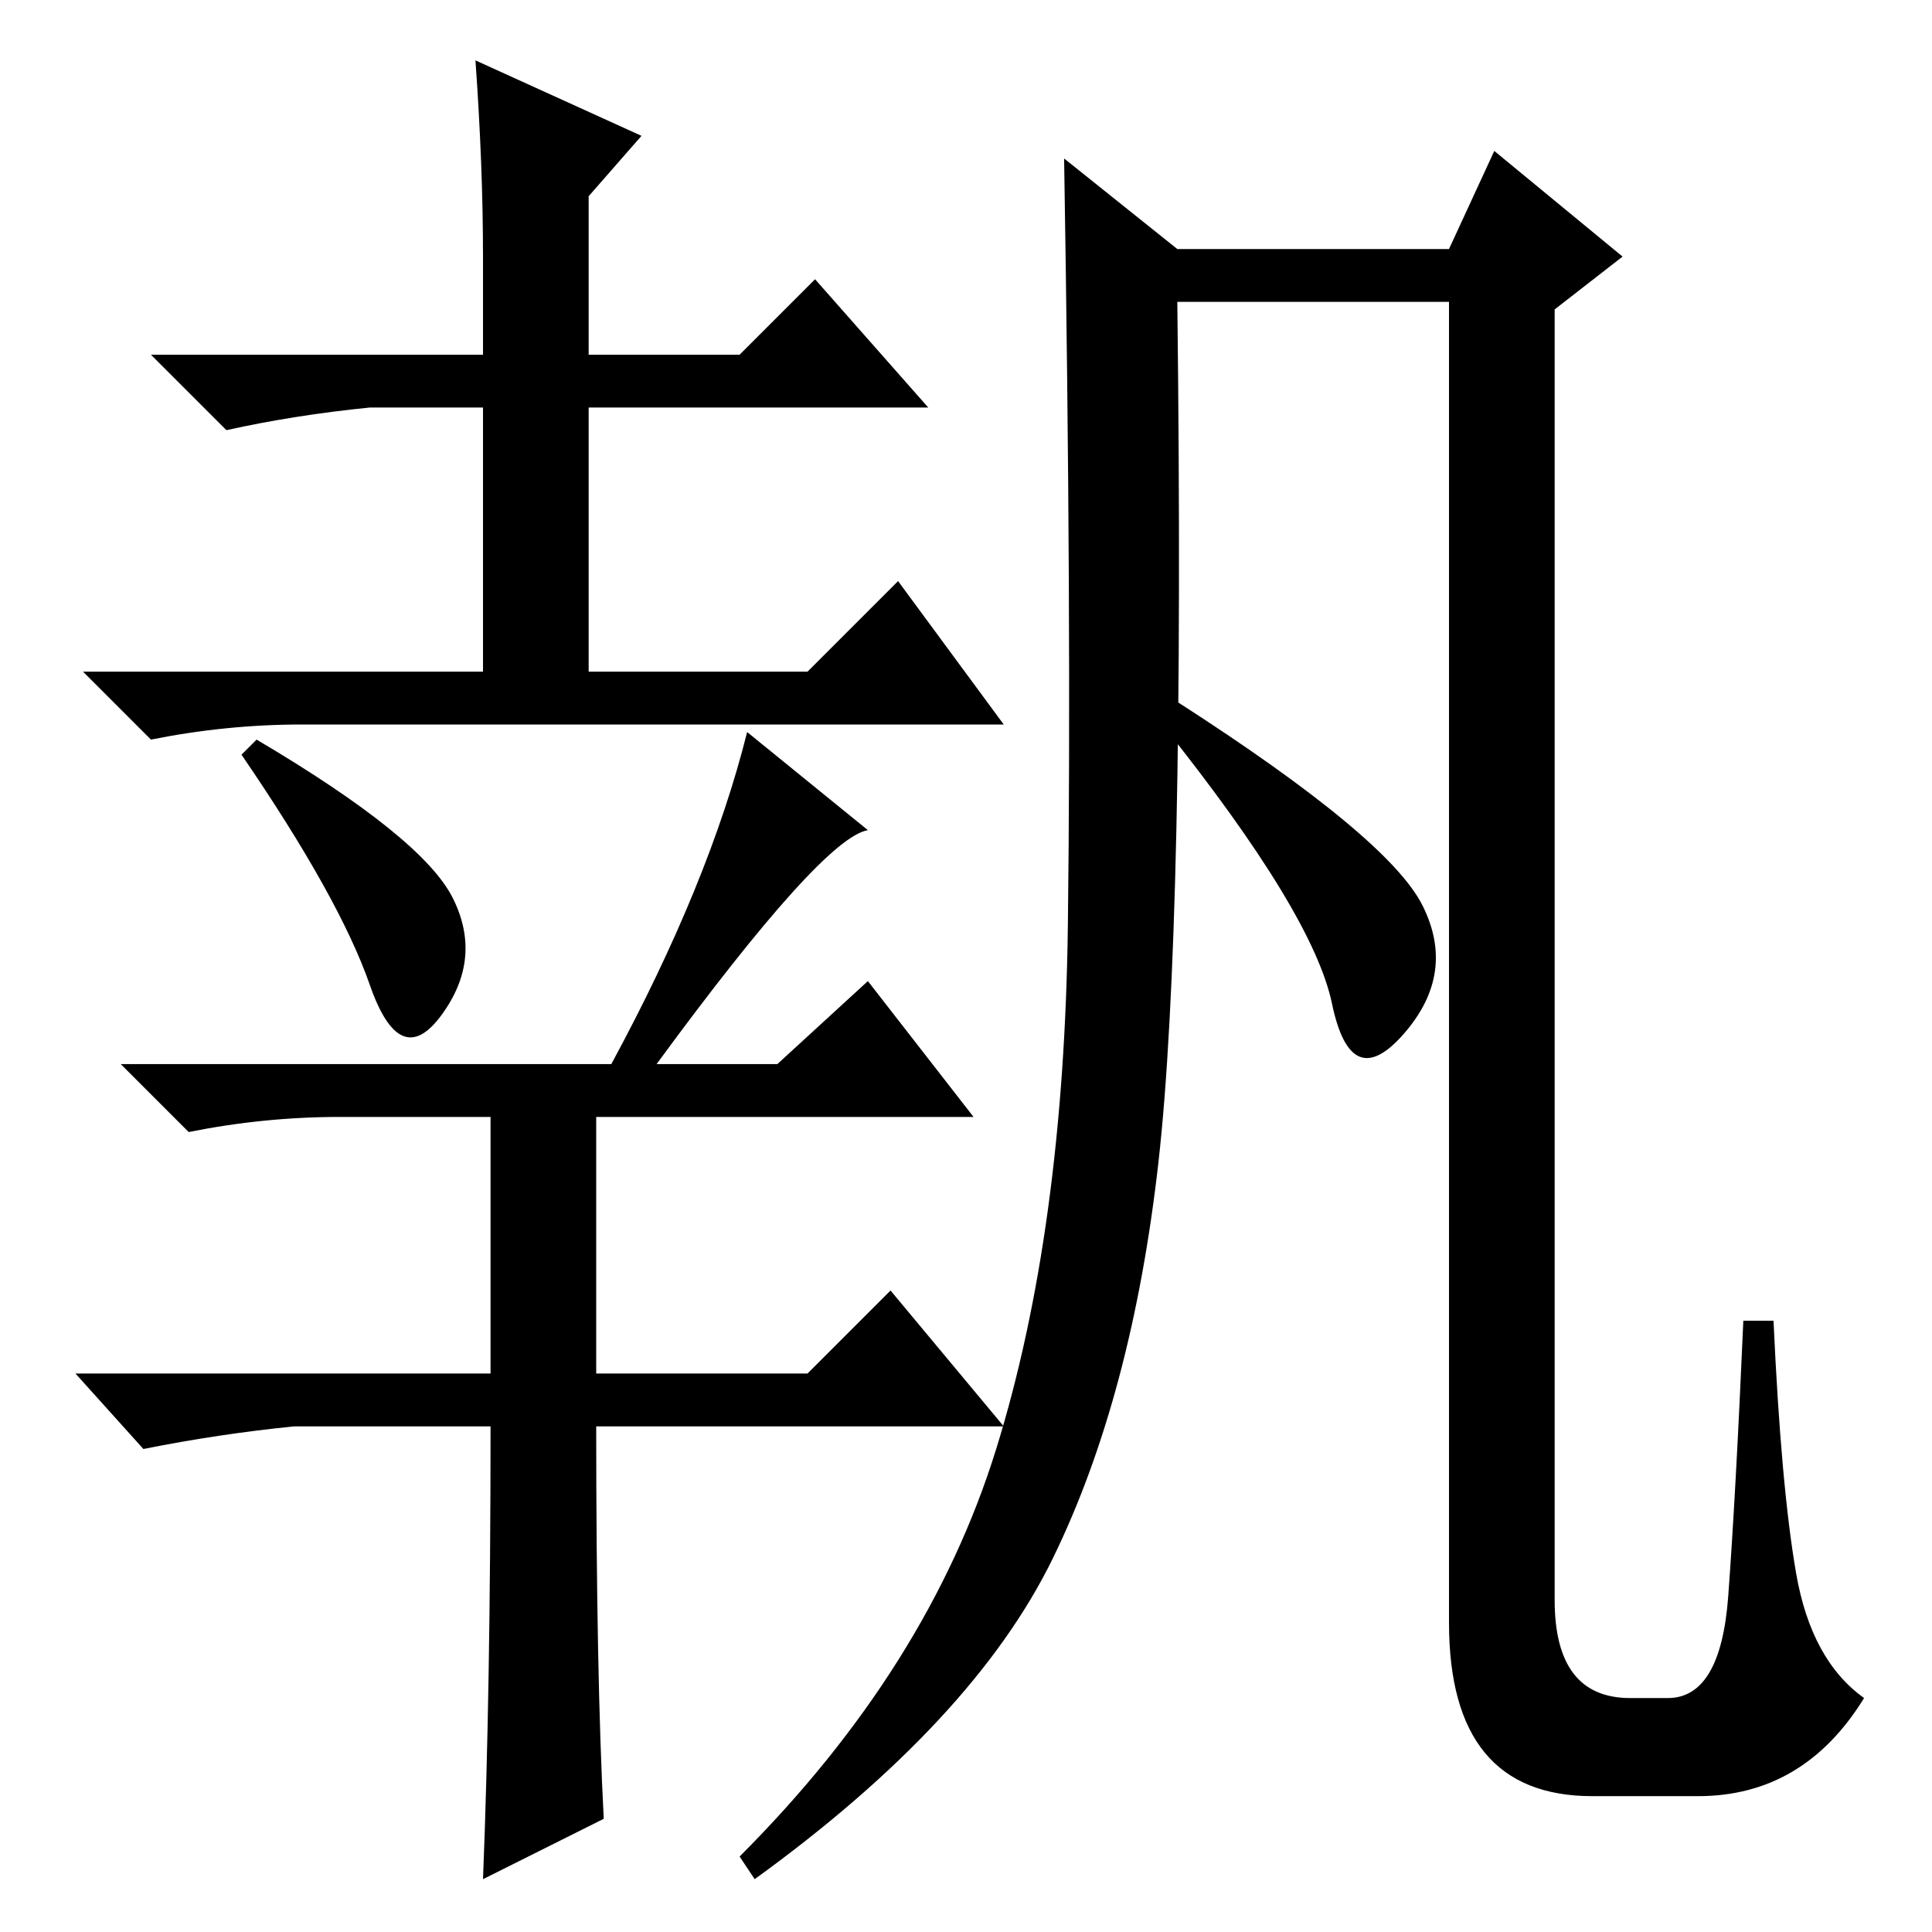 <?xml version="1.0" standalone="no"?>
<!DOCTYPE svg PUBLIC "-//W3C//DTD SVG 1.1//EN" "http://www.w3.org/Graphics/SVG/1.1/DTD/svg11.dtd" >
<svg xmlns="http://www.w3.org/2000/svg" xmlns:xlink="http://www.w3.org/1999/xlink" version="1.1" viewBox="0 -36 256 256">
  <g transform="matrix(1 0 0 -1 0 220)">
   <path fill="currentColor"
d="M60 137q4 -8 -1.5 -15.5t-9.5 4t-17 30.5l2 2q22 -13 26 -21zM65 67h-26q-10 -1 -20 -3l-9 10h55v34h-20q-10 0 -20 -2l-9 9h65q13 24 18 44l16 -13q-6 -1 -28 -31h16l12 11l14 -18h-50v-34h28l11 11l15 -18h-54q0 -33 1 -52l-16 -8q1 25 1 60zM63 248l22 -10l-7 -8v-21
h20l10 10l15 -17h-45v-35h29l12 12l14 -19h-93q-10 0 -20 -2l-9 9h53v35h-15q-10 -1 -19 -3l-10 10h44v13q0 12 -1 26zM153.5 102q-3.5 -31 -14 -52.5t-39.5 -42.5l-2 3q25 25 34 54t9.5 69.5t-0.5 101.5l15 -12h36l6 13l17 -14l-9 -7v-171q0 -13 10 -13h5q7 0 8 13.5
t2 36.5h4q1 -22 3 -33.5t9 -16.5q-8 -13 -22 -13h-14q-19 0 -19 23v175h-36q1 -83 -2.5 -114zM188.5 136q4.5 -9 -2.5 -17t-9.5 4t-22.5 37l2 3q28 -18 32.5 -27z" />
  </g>

</svg>
